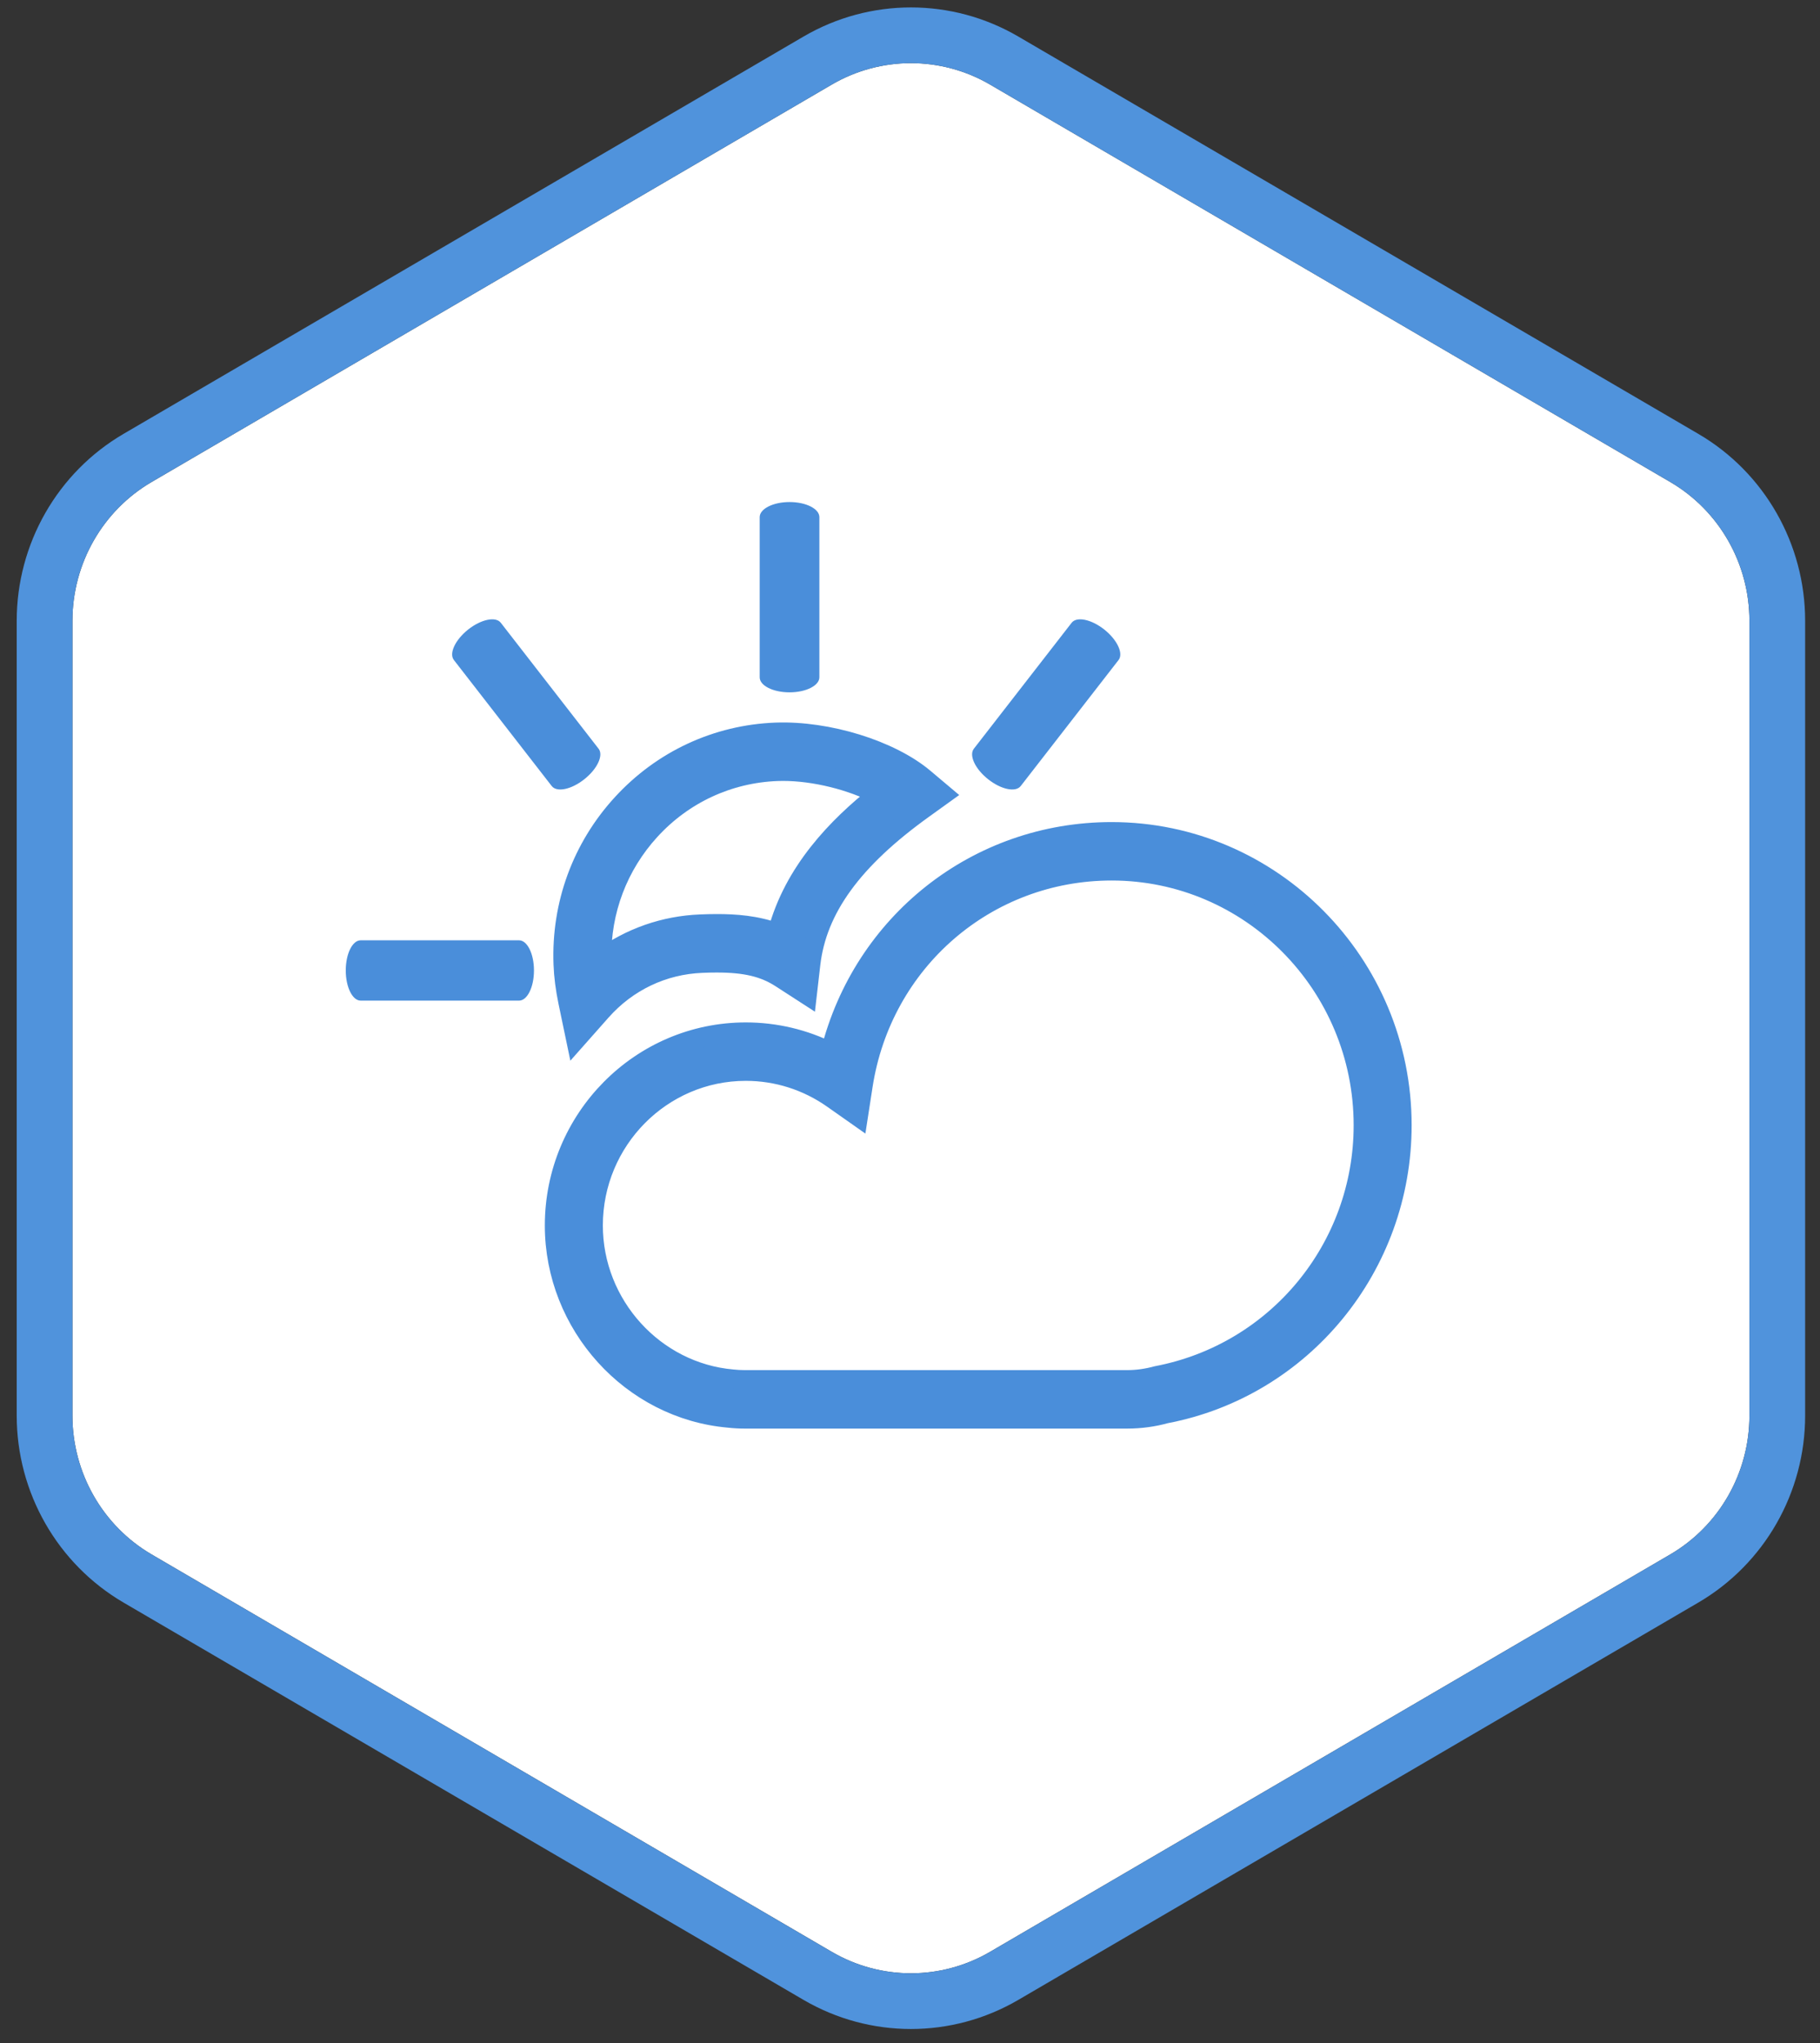 <?xml version="1.0" encoding="UTF-8"?>
<svg width="49px" height="55px" viewBox="0 0 49 55" version="1.1" xmlns="http://www.w3.org/2000/svg" xmlns:xlink="http://www.w3.org/1999/xlink">
    <rect x="0" y="0" width="49" height="55" fill="#333333" stroke="none"/>
    <!-- Generator: Sketch 46.2 (44496) - http://www.bohemiancoding.com/sketch -->
    <title>Icon</title>
    <desc>Created with Sketch.</desc>
    <defs>
        <path d="M25.658,1.278 L43.967,11.975 C45.287,12.746 46.1,14.172 46.1,15.714 L46.1,37.107 C46.1,38.649 45.287,40.075 43.967,40.846 L25.658,51.542 C24.338,52.314 22.712,52.314 21.392,51.542 L3.083,40.846 C1.763,40.075 0.95,38.649 0.95,37.107 L0.95,15.714 C0.95,14.172 1.763,12.746 3.083,11.975 L21.392,1.278 C22.712,0.507 24.338,0.507 25.658,1.278 Z" id="path-1"></path>
    </defs>
    <g id="Design-draft-2" stroke="none" stroke-width="1" fill="none" fill-rule="evenodd">
        <g id="Leaftech-Web-Design" transform="translate(-481, -985)">
            <g id="Block-2" transform="translate(98, 638)">
                <g id="Icons" transform="translate(0, 83)">
                    <g id="Local-weather-conditions-and-sun-position" transform="translate(303, 265)">
                        <g id="Icon" transform="translate(81, 0)">
                            <g id="Mask-Copy-21" stroke-linecap="round" stroke-linejoin="round">
                                <use fill="#FFFFFF" fill-rule="evenodd" xlink:href="#path-1"></use>
                                <path stroke="#5093DC" stroke-width="1.5" d="M26.037,0.631 L44.345,11.327 C45.896,12.233 46.85,13.906 46.85,15.714 L46.85,37.107 C46.85,38.915 45.896,40.587 44.345,41.494 L26.037,52.19 C24.483,53.098 22.567,53.098 21.013,52.19 L2.705,41.494 C1.154,40.587 0.2,38.915 0.2,37.107 L0.2,15.714 C0.2,13.906 1.154,12.233 2.705,11.327 L21.013,0.631 C22.567,-0.277 24.483,-0.277 26.037,0.631 Z"></path>
                            </g>
                            <g id="Group-22" transform="translate(8, 12)" fill-rule="nonzero" fill="#4A8EDA">
                                <g id="Group" transform="translate(0.009, 0.013)">
                                    <path d="M20.919,9.38 C17.294,9.38 14.22,11.833 13.348,15.311 C12.643,14.958 11.868,14.773 11.07,14.773 C8.232,14.773 5.922,17.108 5.922,19.978 C5.922,22.653 7.986,24.929 10.611,25.158 C10.752,25.174 10.895,25.182 11.04,25.182 L21.34,25.182 C21.694,25.182 22.053,25.133 22.368,25.044 C26.057,24.344 28.734,21.079 28.734,17.28 C28.735,12.924 25.228,9.38 20.919,9.38 Z M22.137,24.023 C21.87,24.096 21.602,24.133 21.34,24.133 L11.04,24.133 C10.933,24.133 10.826,24.127 10.711,24.115 C8.607,23.931 6.959,22.114 6.959,19.977 C6.959,17.686 8.803,15.821 11.07,15.821 C11.911,15.821 12.722,16.079 13.414,16.566 L14.095,17.045 L14.223,16.216 C14.739,12.862 17.556,10.428 20.92,10.428 C24.657,10.428 27.698,13.501 27.698,17.28 C27.698,20.574 25.375,23.406 22.137,24.023 Z" id="Shape" stroke="#4A8EDA" stroke-width="0.525"></path>
                                    <path d="M6.286,13.963 L6.497,14.975 L7.179,14.205 C7.881,13.413 8.844,12.955 9.891,12.914 C10.027,12.908 10.16,12.905 10.289,12.905 C11.064,12.905 11.566,13.025 12.02,13.32 L12.719,13.772 L12.815,12.939 C12.987,11.453 13.948,10.128 15.84,8.768 L16.389,8.373 L15.873,7.938 C14.964,7.172 13.273,6.649 11.875,6.702 C10.287,6.763 8.817,7.447 7.737,8.626 C6.656,9.805 6.095,11.339 6.156,12.945 C6.168,13.269 6.211,13.602 6.286,13.963 Z M8.497,9.338 C9.389,8.364 10.604,7.8 11.915,7.75 C11.967,7.748 12.019,7.747 12.072,7.747 C12.925,7.747 13.914,7.998 14.633,8.37 C13.545,9.232 12.352,10.448 11.919,12.104 C11.349,11.893 10.788,11.856 10.29,11.856 C10.148,11.856 10.001,11.86 9.852,11.866 C8.878,11.904 7.96,12.226 7.188,12.792 C7.168,11.507 7.631,10.284 8.497,9.338 Z" id="Shape" stroke="#4A8EDA" stroke-width="0.525"></path>
                                    <path d="M12.248,5.625 C12.691,5.625 13.051,5.443 13.051,5.22 L13.051,0.908 C13.051,0.684 12.692,0.502 12.248,0.502 C11.804,0.502 11.444,0.685 11.444,0.908 L11.444,5.22 C11.444,5.444 11.804,5.625 12.248,5.625 Z" id="Shape"></path>
                                    <path d="M4.965,12.3 L0.701,12.3 C0.479,12.3 0.3,12.663 0.3,13.112 C0.3,13.56 0.48,13.924 0.701,13.924 L4.965,13.924 C5.187,13.924 5.367,13.561 5.367,13.112 C5.367,12.663 5.187,12.3 4.965,12.3 Z" id="Shape"></path>
                                    <path d="M6.723,7.964 C7.073,7.687 7.244,7.32 7.107,7.143 L4.474,3.752 C4.337,3.576 3.944,3.658 3.595,3.934 C3.246,4.212 3.074,4.579 3.211,4.755 L5.844,8.146 C5.98,8.324 6.374,8.242 6.723,7.964 Z" id="Shape"></path>
                                    <path d="M17.594,7.964 C17.943,8.241 18.336,8.324 18.473,8.146 L21.106,4.755 C21.243,4.579 21.071,4.212 20.722,3.934 C20.373,3.658 19.979,3.576 19.843,3.752 L17.21,7.143 C17.073,7.32 17.244,7.687 17.594,7.964 Z" id="Shape"></path>
                                </g>
                            </g>
                        </g>
                    </g>
                </g>
            </g>
        </g>
    </g>
</svg>